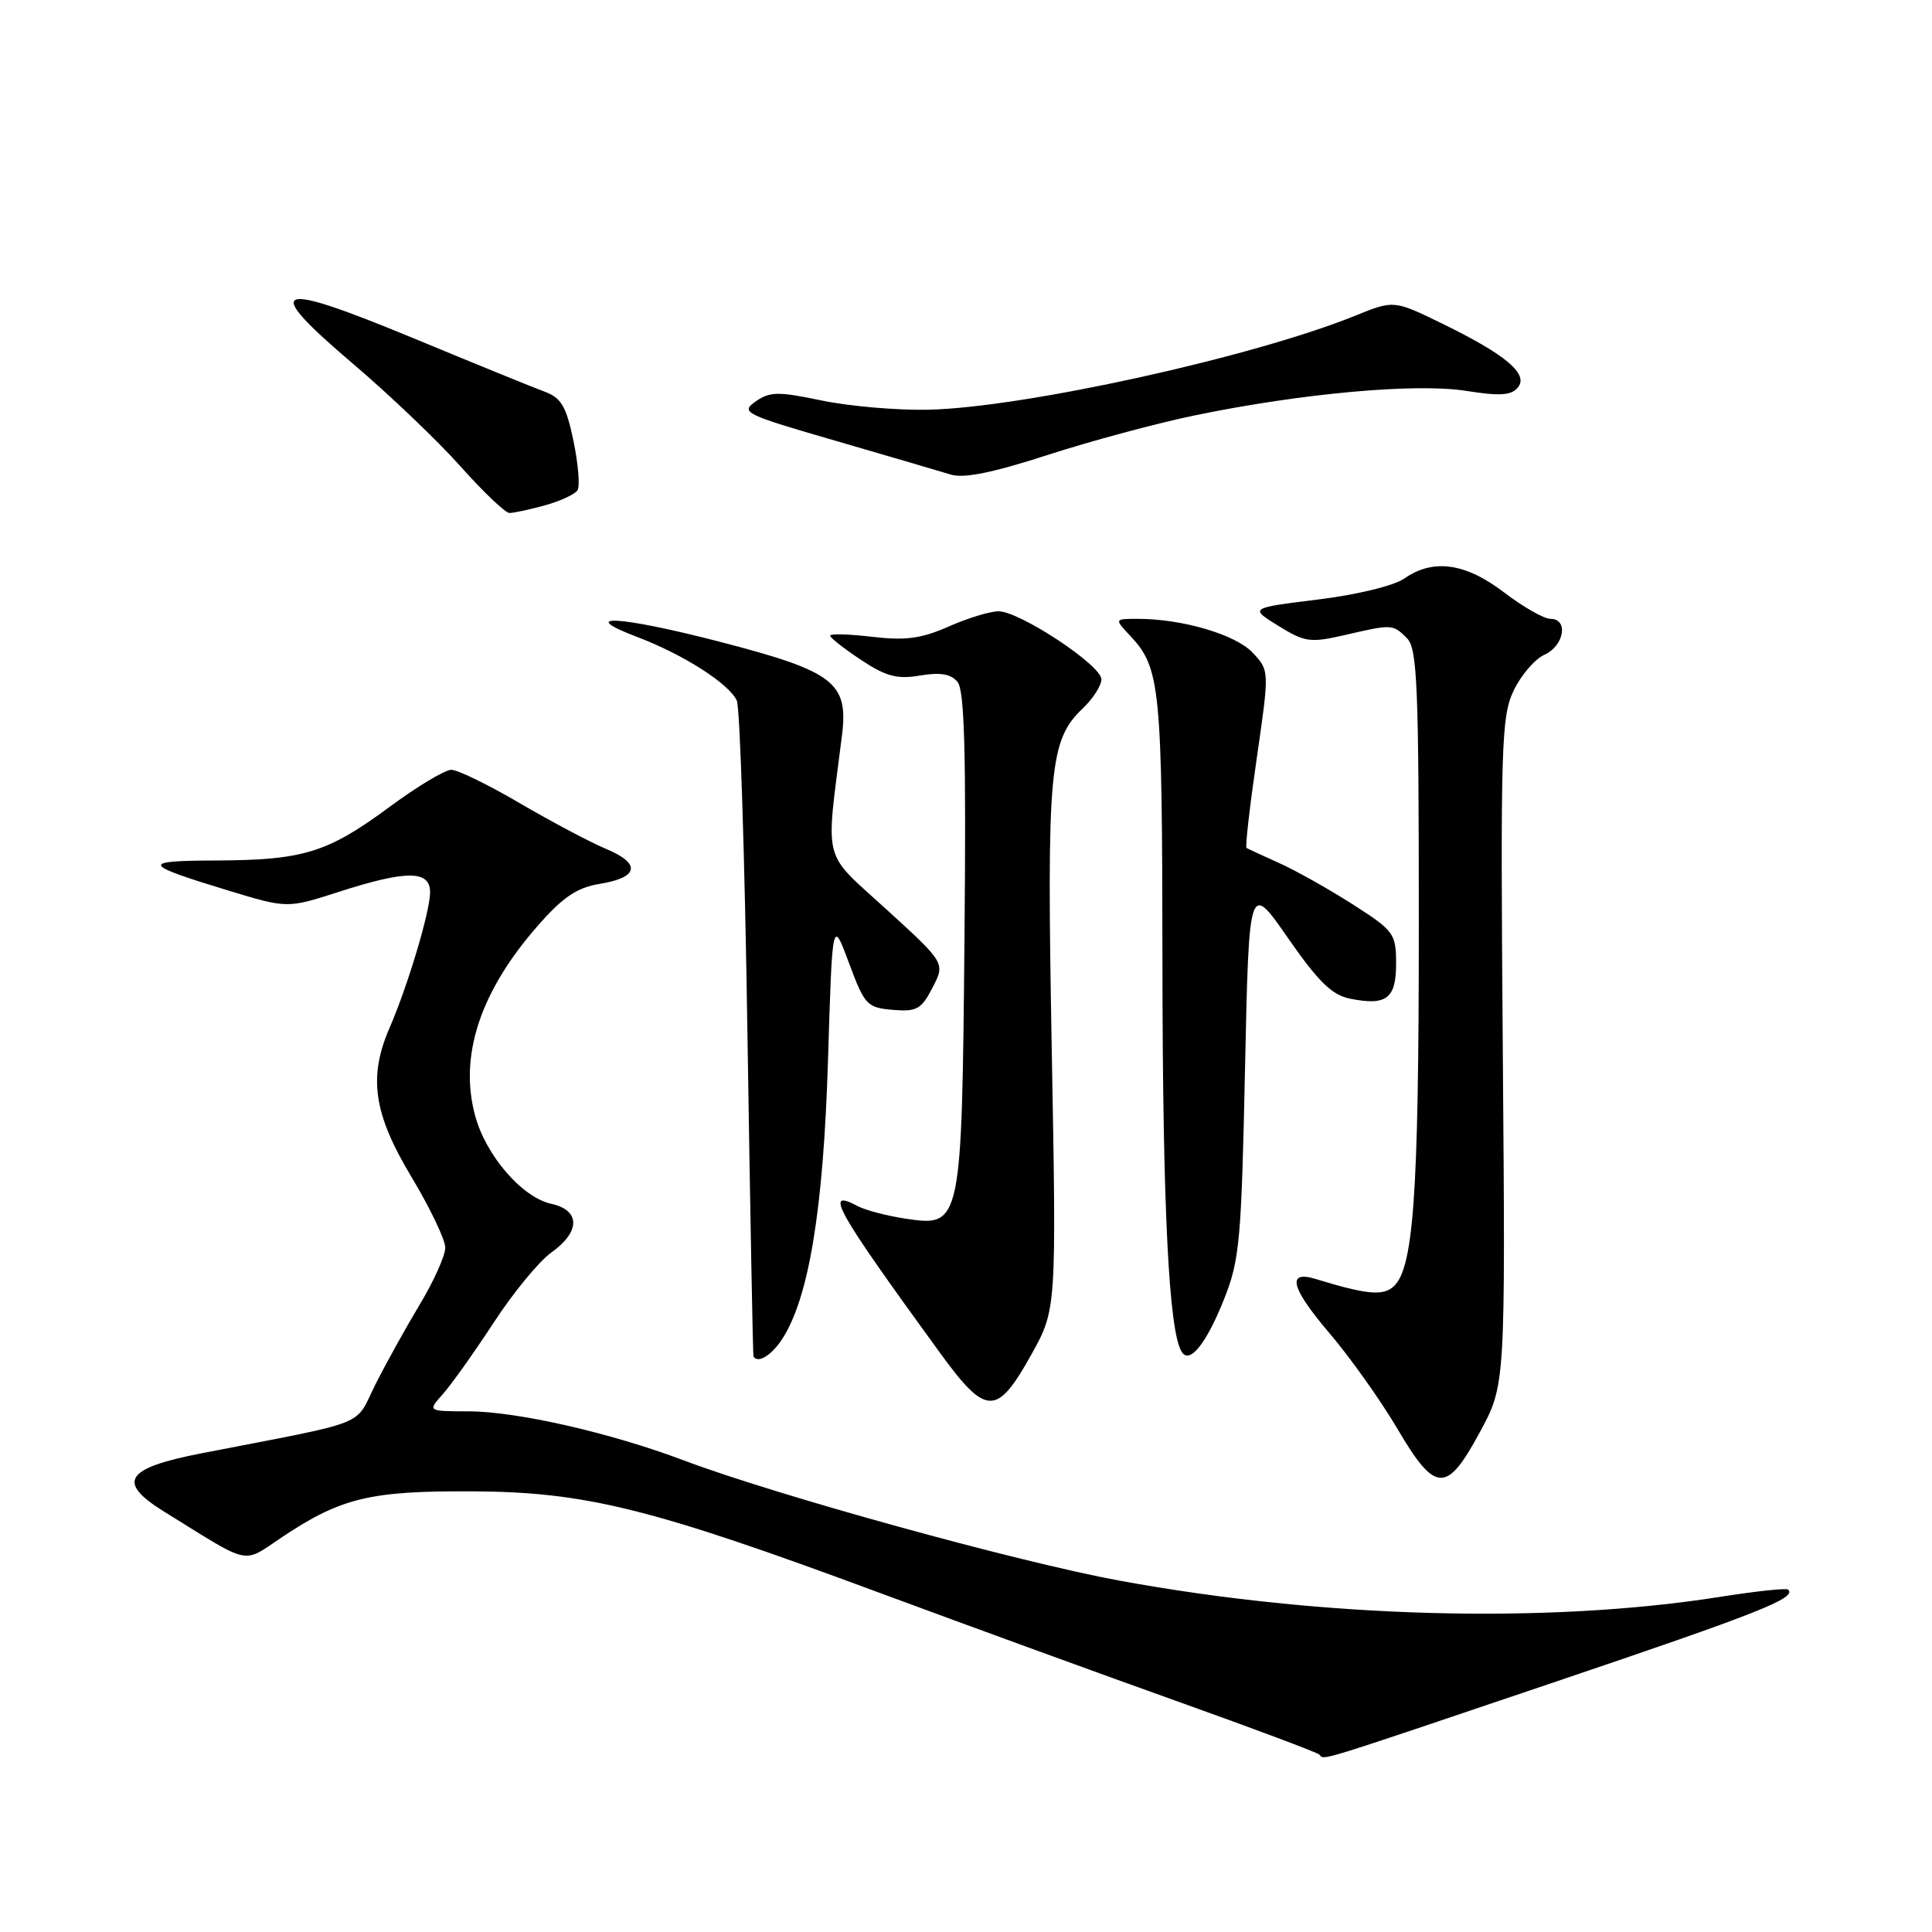 <?xml version="1.0" encoding="UTF-8" standalone="no"?>
<!DOCTYPE svg PUBLIC "-//W3C//DTD SVG 1.1//EN" "http://www.w3.org/Graphics/SVG/1.1/DTD/svg11.dtd" >
<svg xmlns="http://www.w3.org/2000/svg" xmlns:xlink="http://www.w3.org/1999/xlink" version="1.1" viewBox="0 0 256 256">
 <g >
 <path fill="currentColor"
d=" M 205.77 222.96 C 233.14 213.71 238.13 211.74 236.93 210.63 C 236.69 210.41 232.68 210.84 228.00 211.58 C 205.10 215.20 175.32 214.40 148.32 209.44 C 134.80 206.95 102.91 198.15 90.58 193.50 C 80.88 189.84 68.48 187.02 62.08 187.01 C 56.65 187.00 56.65 187.00 58.66 184.75 C 59.77 183.51 62.80 179.25 65.40 175.28 C 67.99 171.30 71.44 167.11 73.06 165.96 C 76.93 163.20 76.92 160.36 73.04 159.51 C 69.17 158.66 64.37 153.10 62.95 147.81 C 60.81 139.87 63.64 131.34 71.29 122.63 C 74.59 118.87 76.45 117.61 79.45 117.12 C 84.64 116.28 84.99 114.44 80.32 112.49 C 78.22 111.61 73.09 108.89 68.91 106.45 C 64.74 104.00 60.64 102.00 59.80 102.00 C 58.96 102.00 55.23 104.24 51.52 106.99 C 43.37 113.00 40.18 113.98 28.50 114.02 C 18.58 114.06 18.78 114.51 30.28 118.01 C 38.07 120.37 38.07 120.37 44.85 118.19 C 53.88 115.28 57.00 115.29 56.99 118.25 C 56.98 120.79 54.04 130.62 51.61 136.22 C 48.78 142.74 49.50 147.61 54.52 155.95 C 56.98 160.05 59.00 164.27 59.00 165.32 C 59.00 166.38 57.48 169.77 55.61 172.87 C 53.75 175.97 51.09 180.76 49.71 183.52 C 46.91 189.12 49.30 188.18 26.75 192.56 C 16.57 194.53 15.39 196.36 21.75 200.30 C 33.54 207.59 31.96 207.27 37.52 203.58 C 45.21 198.47 49.10 197.54 62.50 197.61 C 77.62 197.68 86.27 199.83 116.50 211.04 C 128.60 215.52 146.56 222.07 156.40 225.58 C 166.25 229.10 174.54 232.21 174.82 232.49 C 175.56 233.23 173.60 233.83 205.77 222.96 Z  M 196.10 189.75 C 199.48 183.50 199.48 183.50 199.13 139.38 C 198.81 98.84 198.93 94.95 200.55 91.54 C 201.52 89.49 203.37 87.33 204.66 86.75 C 207.28 85.55 207.86 82.00 205.44 82.00 C 204.58 82.00 201.82 80.42 199.30 78.50 C 194.17 74.58 189.89 73.99 186.07 76.66 C 184.72 77.61 179.79 78.81 174.63 79.44 C 165.56 80.56 165.56 80.56 169.39 82.93 C 172.91 85.10 173.61 85.20 178.18 84.15 C 184.49 82.69 184.55 82.69 186.43 84.57 C 187.80 85.94 188.00 90.78 188.00 122.43 C 188.00 158.94 187.30 168.52 184.45 170.64 C 183.01 171.71 180.83 171.46 174.36 169.48 C 170.45 168.28 171.03 170.62 176.11 176.59 C 178.88 179.84 182.93 185.54 185.12 189.25 C 190.20 197.89 191.67 197.95 196.10 189.75 Z  M 136.65 179.50 C 139.99 173.50 139.99 173.50 139.36 139.00 C 138.69 101.83 139.03 98.08 143.50 93.84 C 144.85 92.55 145.95 90.83 145.94 90.00 C 145.91 88.13 135.11 81.00 132.31 81.00 C 131.18 81.00 128.20 81.91 125.70 83.02 C 122.07 84.62 119.99 84.90 115.57 84.38 C 112.51 84.02 110.00 83.95 110.00 84.23 C 110.00 84.51 111.84 85.95 114.09 87.44 C 117.42 89.64 118.87 90.03 121.92 89.51 C 124.60 89.06 126.00 89.30 126.88 90.36 C 127.80 91.47 128.03 99.77 127.80 124.16 C 127.45 162.26 127.38 162.58 120.05 161.49 C 117.55 161.11 114.67 160.36 113.66 159.82 C 109.10 157.38 110.67 160.17 124.57 179.28 C 130.67 187.67 132.09 187.69 136.65 179.50 Z  M 103.63 177.45 C 107.17 172.04 109.11 160.25 109.71 140.59 C 110.29 121.68 110.29 121.68 112.49 127.59 C 114.56 133.17 114.89 133.52 118.29 133.81 C 121.47 134.08 122.08 133.74 123.57 130.86 C 125.25 127.61 125.25 127.61 117.48 120.52 C 108.84 112.63 109.39 114.76 111.56 97.50 C 112.45 90.42 110.56 88.97 95.27 85.01 C 82.05 81.59 76.20 81.28 84.50 84.43 C 90.59 86.75 96.58 90.58 97.63 92.83 C 98.05 93.75 98.69 113.62 99.04 137.00 C 99.40 160.38 99.76 179.61 99.84 179.75 C 100.43 180.69 102.21 179.61 103.63 177.45 Z  M 162.19 172.16 C 164.26 166.97 164.49 164.42 164.97 141.68 C 165.50 116.86 165.50 116.86 170.66 124.29 C 174.70 130.10 176.49 131.85 178.90 132.33 C 183.73 133.30 185.00 132.32 184.99 127.64 C 184.98 123.70 184.71 123.33 179.24 119.83 C 176.08 117.81 171.70 115.35 169.50 114.36 C 167.30 113.37 165.35 112.47 165.17 112.36 C 164.98 112.26 165.59 106.92 166.52 100.51 C 168.21 88.85 168.21 88.85 165.98 86.48 C 163.73 84.08 156.66 82.00 150.78 82.00 C 147.65 82.00 147.65 82.00 149.76 84.25 C 153.76 88.52 154.00 90.94 154.03 127.82 C 154.06 160.05 154.87 176.36 156.57 179.11 C 157.62 180.82 159.81 178.11 162.19 172.16 Z  M 72.21 66.96 C 74.26 66.39 76.20 65.49 76.53 64.95 C 76.86 64.41 76.62 61.48 75.99 58.43 C 75.03 53.84 74.38 52.72 72.17 51.90 C 70.70 51.36 62.85 48.16 54.72 44.79 C 36.16 37.11 34.55 37.80 46.75 48.18 C 51.61 52.31 58.04 58.45 61.04 61.82 C 64.04 65.19 66.95 67.96 67.50 67.97 C 68.05 67.98 70.17 67.52 72.21 66.96 Z  M 158.41 55.02 C 172.58 52.10 187.63 50.75 194.25 51.79 C 198.72 52.50 200.26 52.40 201.12 51.35 C 202.60 49.58 199.55 47.00 191.10 42.88 C 184.70 39.76 184.70 39.76 179.60 41.82 C 166.08 47.31 135.65 54.01 123.00 54.29 C 118.88 54.38 112.53 53.83 108.89 53.07 C 103.10 51.86 102.01 51.88 100.12 53.20 C 98.08 54.64 98.64 54.91 110.73 58.41 C 117.75 60.45 124.61 62.46 125.97 62.88 C 127.70 63.42 131.55 62.64 138.83 60.28 C 144.55 58.43 153.36 56.06 158.41 55.02 Z "/>
</g>
</svg>